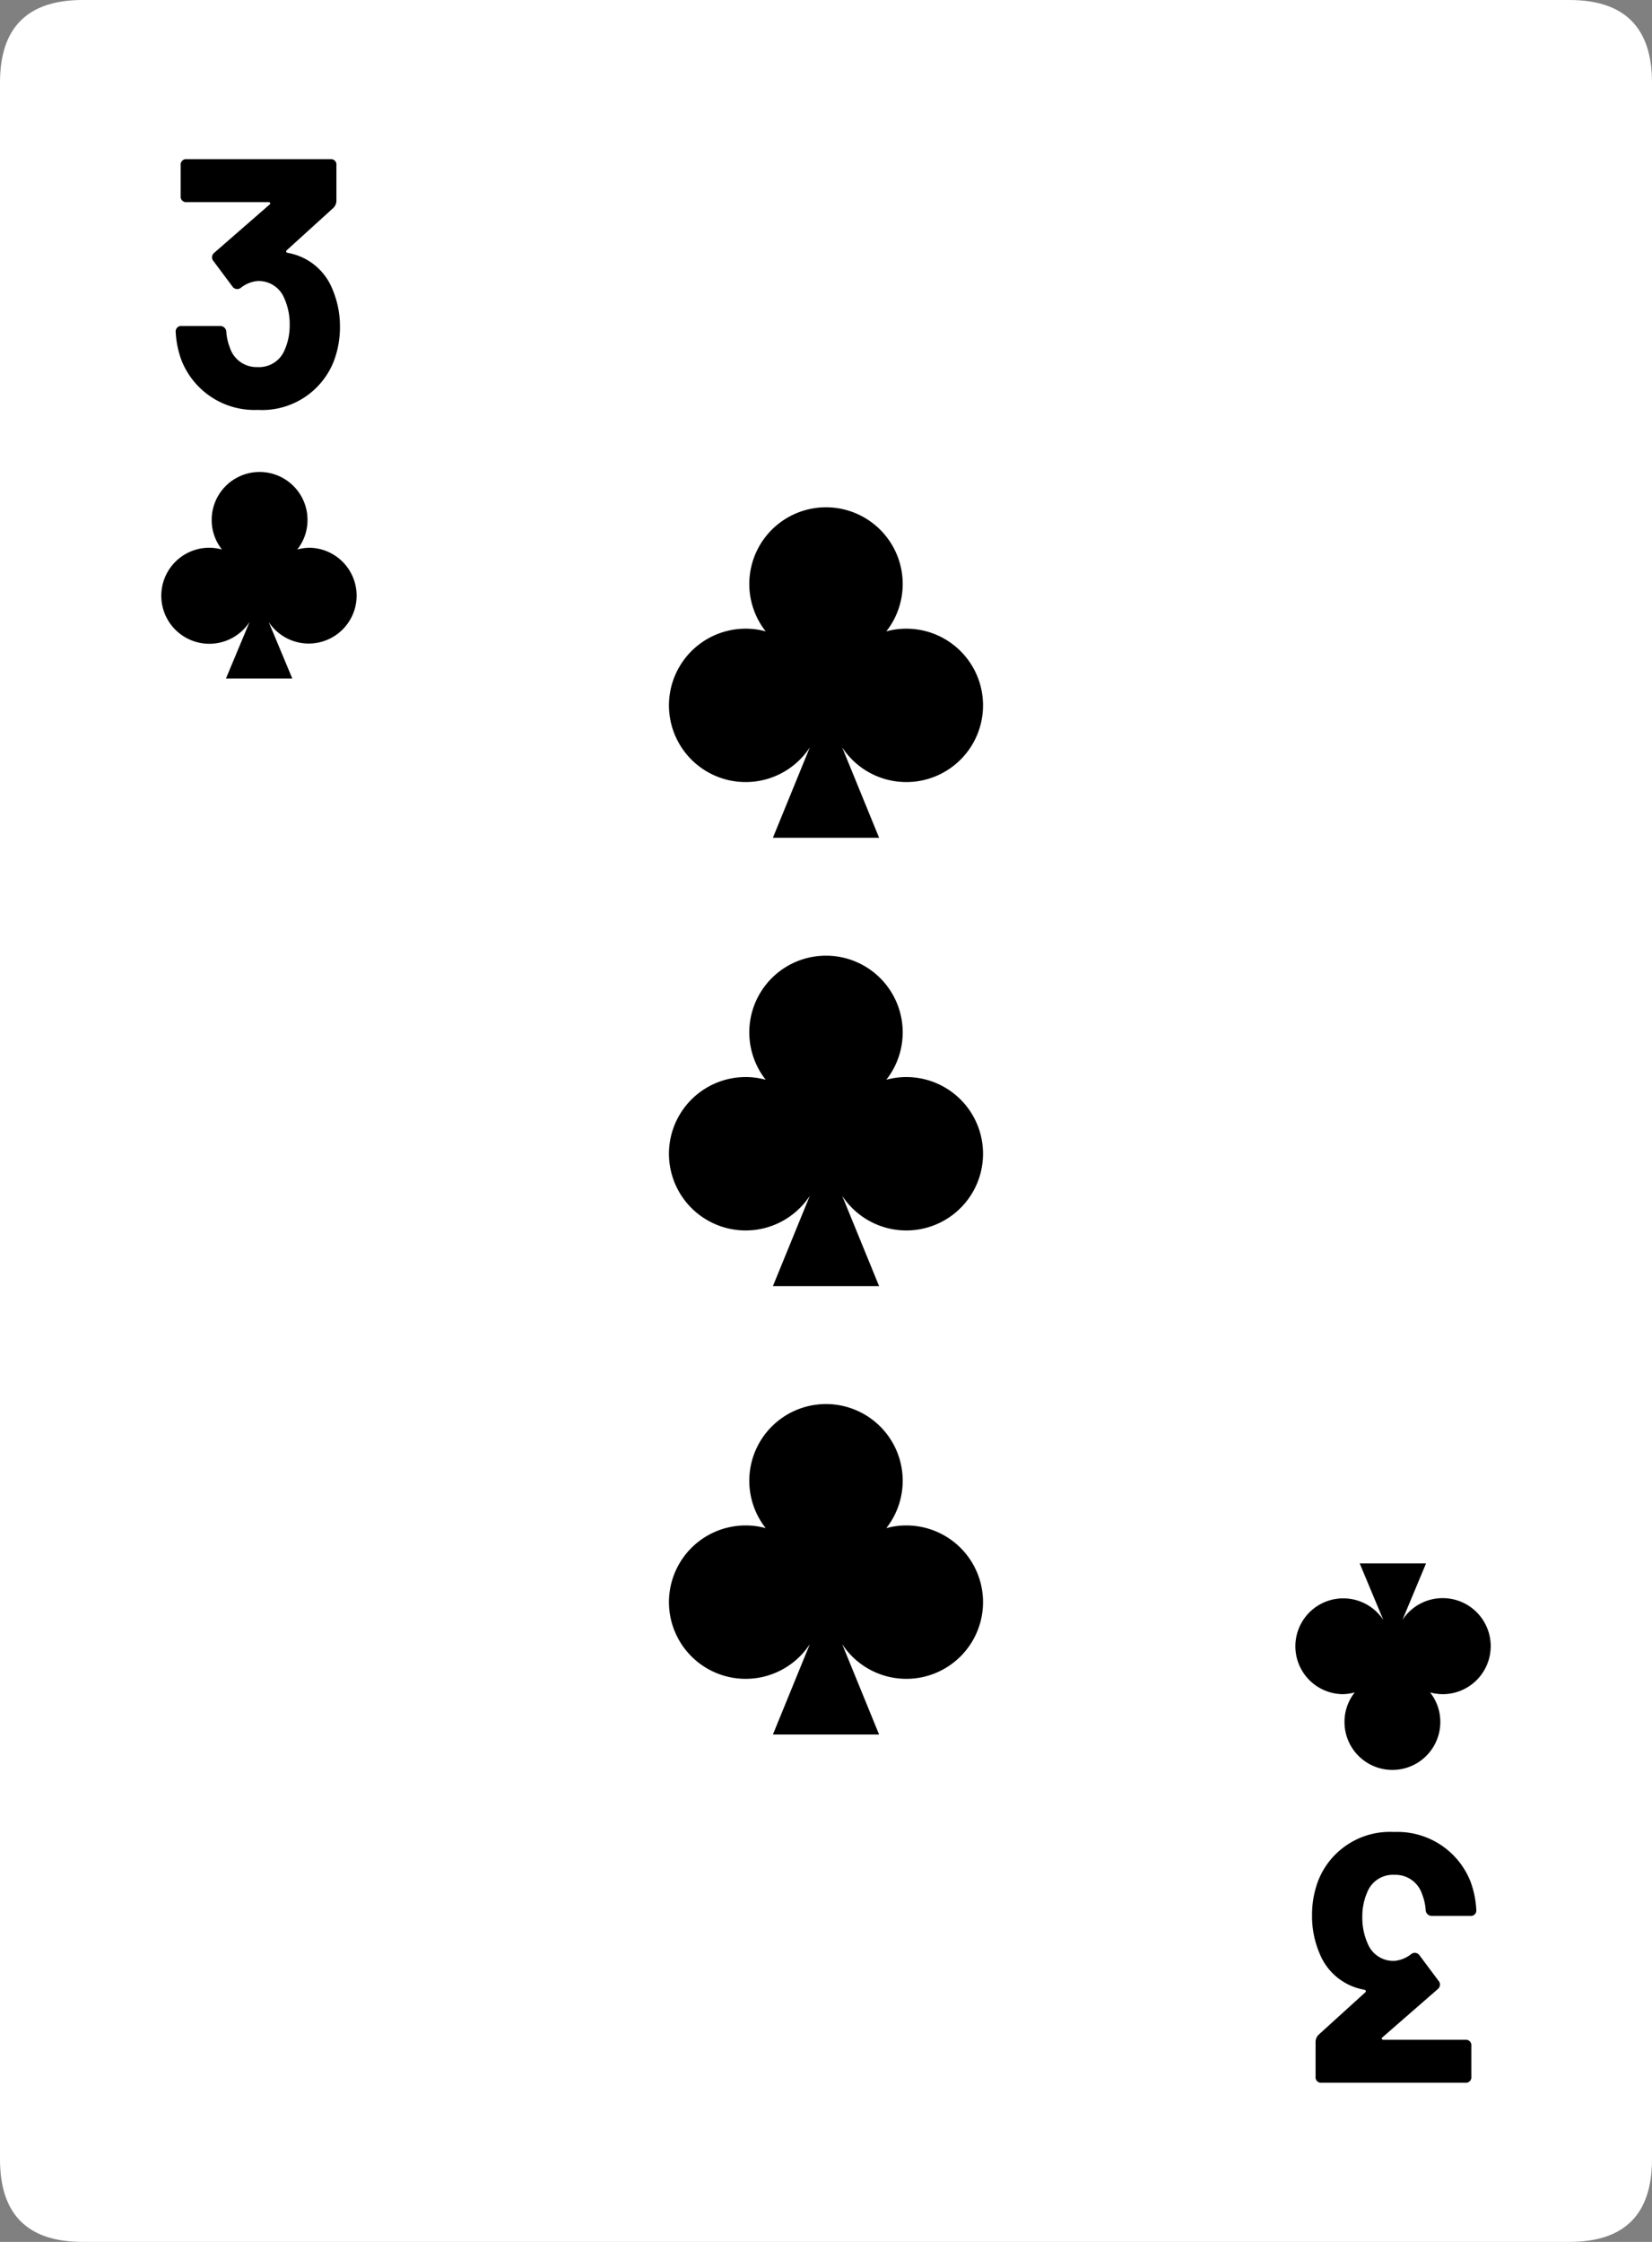 <svg xmlns="http://www.w3.org/2000/svg" viewBox="0 0 140 190"><rect x="0" y="0" width="140" height="190" fill="#808080" stroke="none"/><defs><style>.cls-1{fill:#fff;}</style></defs><g id="bkg"><path class="cls-1" d="M140,7V183q0,7-7,7H7q-7,0-7-7V7Q0,0,7,0H133q7,0,7,7"/></g><g id="face"><path d="M28.81,27.66a8.12,8.12,0,0,1-.54,3,6.53,6.53,0,0,1-6.42,4.08,6.65,6.65,0,0,1-6.48-4.23,8.13,8.13,0,0,1-.48-2.37.46.46,0,0,1,.51-.51h3.24a.51.51,0,0,1,.54.51,4.48,4.48,0,0,0,.3,1.32,2.37,2.37,0,0,0,2.34,1.65,2.34,2.34,0,0,0,2.31-1.47,5.14,5.14,0,0,0,.42-2.1,5.37,5.37,0,0,0-.48-2.31,2.33,2.33,0,0,0-2.28-1.41,2.67,2.67,0,0,0-1.38.57.49.49,0,0,1-.72-.12L18.1,22.14a.49.49,0,0,1,.06-.72l4.68-4.08c.12-.09.06-.21-.09-.21H15.82a.46.46,0,0,1-.51-.51V14a.46.46,0,0,1,.51-.51H28a.46.46,0,0,1,.51.51V17a.86.86,0,0,1-.27.63l-3.93,3.57c-.12.12-.06.21.12.24a5,5,0,0,1,3.75,3.09A8,8,0,0,1,28.81,27.66Zm82.38,134.68a8.12,8.12,0,0,1,.54-3,6.53,6.53,0,0,1,6.42-4.08,6.65,6.65,0,0,1,6.48,4.23,8.13,8.13,0,0,1,.48,2.37.46.46,0,0,1-.51.51h-3.24a.51.51,0,0,1-.54-.51,4.48,4.48,0,0,0-.3-1.32,2.37,2.37,0,0,0-2.34-1.65,2.34,2.34,0,0,0-2.31,1.47,5.14,5.14,0,0,0-.42,2.1,5.37,5.37,0,0,0,.48,2.31,2.33,2.33,0,0,0,2.28,1.41,2.67,2.67,0,0,0,1.38-.57.49.49,0,0,1,.72.12l1.59,2.13a.49.49,0,0,1-.06.72l-4.68,4.08c-.12.09-.06.21.09.21h6.93a.46.46,0,0,1,.51.51V176a.46.46,0,0,1-.51.51H112a.46.46,0,0,1-.51-.51v-2.94a.86.86,0,0,1,.27-.63l3.93-3.57c.12-.12.06-.21-.12-.24a5,5,0,0,1-3.75-3.09A8,8,0,0,1,111.19,162.34ZM26.25,46.42a4.11,4.11,0,0,0-1.06.15,4,4,0,0,0,.87-2.51,4.06,4.06,0,1,0-8.12,0,4,4,0,0,0,.87,2.51,4.11,4.11,0,0,0-1.06-.15,4.07,4.07,0,1,0,3.4,6.29l-2,4.79h5.62l-2-4.79a4.06,4.06,0,1,0,3.4-6.29Zm87.5,97.16a4.11,4.11,0,0,0,1.06-.15,4,4,0,0,0-.87,2.51,4.06,4.06,0,0,0,8.12,0,4,4,0,0,0-.87-2.51,4.11,4.11,0,0,0,1.06.15,4.07,4.07,0,1,0-3.4-6.29l2-4.79h-5.62l2,4.79a4.06,4.06,0,1,0-3.4,6.29ZM76.8,91.28a6.27,6.27,0,0,0-1.69.23,6.5,6.5,0,1,0-10.22,0,6.27,6.27,0,0,0-1.69-.23,6.5,6.5,0,1,0,5.43,10.06L65.5,109h9l-3.13-7.66A6.5,6.5,0,1,0,76.8,91.28Zm0-38a6.27,6.27,0,0,0-1.69.23,6.5,6.5,0,1,0-10.22,0,6.27,6.27,0,0,0-1.69-.23,6.5,6.5,0,1,0,5.43,10.06L65.5,71h9l-3.13-7.66A6.5,6.5,0,1,0,76.8,53.28Zm0,76a6.27,6.27,0,0,0-1.69.23,6.5,6.5,0,1,0-10.22,0,6.27,6.27,0,0,0-1.69-.23,6.5,6.5,0,1,0,5.43,10.06L65.5,147h9l-3.13-7.66a6.5,6.5,0,1,0,5.43-10.06Z"/></g></svg>